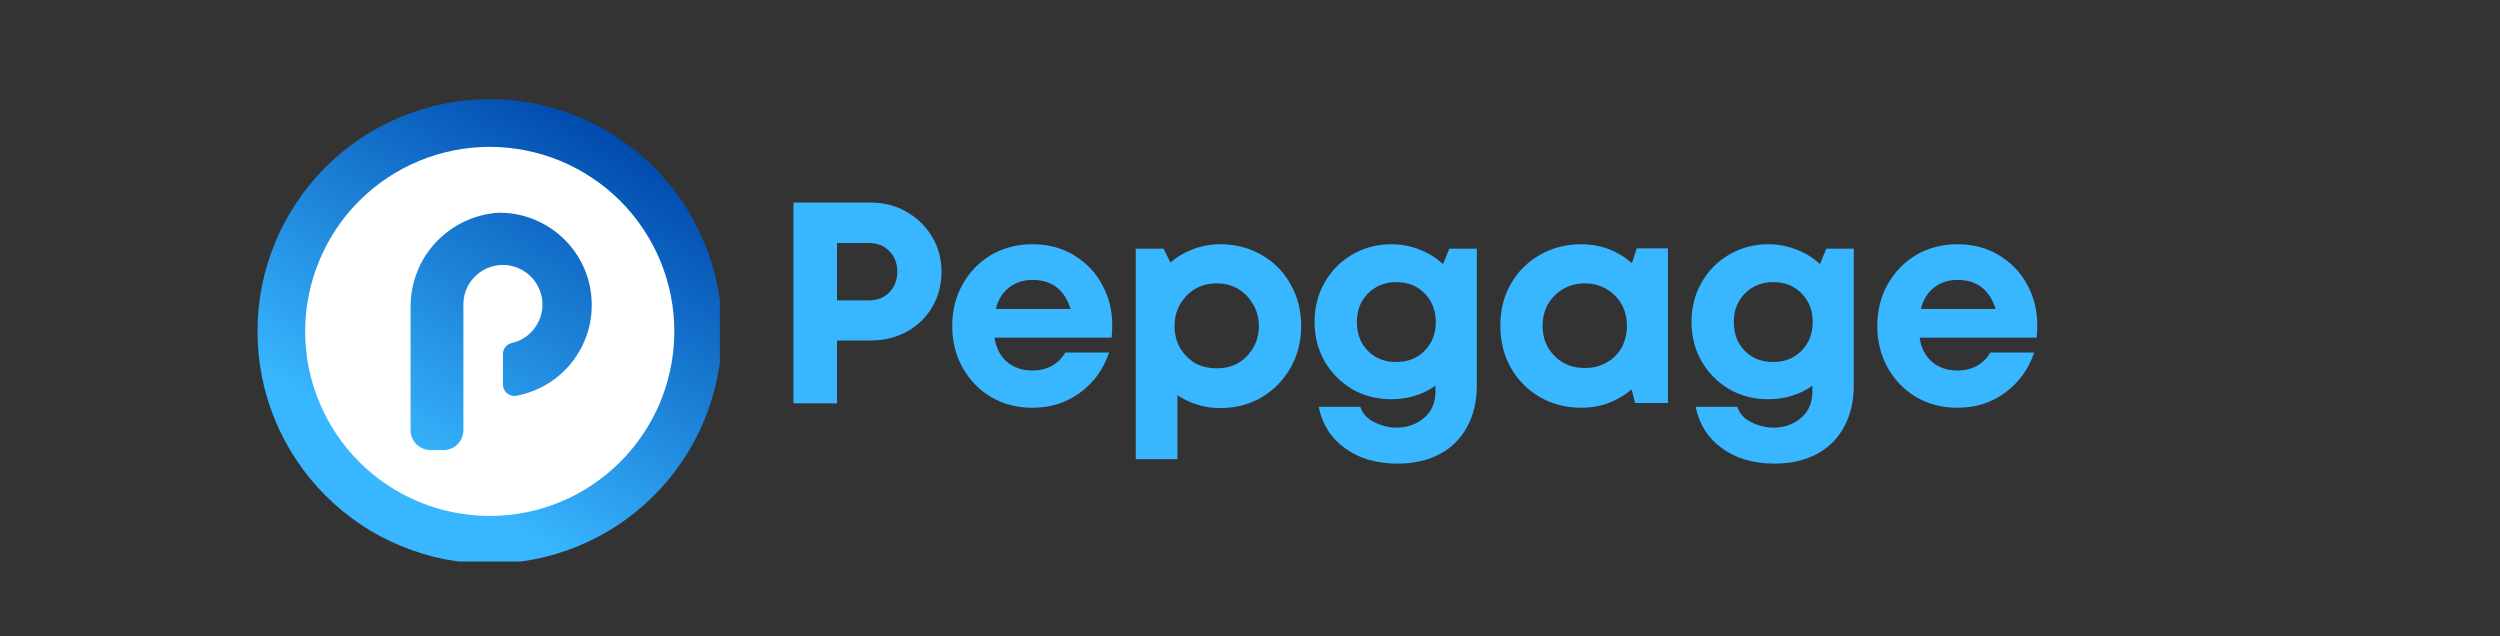 <svg xmlns="http://www.w3.org/2000/svg" xmlns:xlink="http://www.w3.org/1999/xlink" width="165" zoomAndPan="magnify" viewBox="0 0 123.75 31.5" height="42" preserveAspectRatio="xMidYMid meet" version="1.0"><rect x="0" y="0" width="123.75" height="31.5" fill="#333333" stroke="none"/><defs><g/><clipPath id="fbba304a02"><path d="M 12.746 4.91 L 35.633 4.91 L 35.633 27.797 L 12.746 27.797 Z M 12.746 4.91 " clip-rule="nonzero"/></clipPath><clipPath id="3a214d51a9"><path d="M 35.734 16.402 C 35.734 17.16 35.664 17.906 35.516 18.648 C 35.367 19.387 35.148 20.105 34.859 20.805 C 34.57 21.5 34.219 22.164 33.797 22.789 C 33.379 23.418 32.902 24 32.367 24.531 C 31.836 25.066 31.254 25.543 30.629 25.961 C 30 26.383 29.336 26.734 28.641 27.023 C 27.941 27.312 27.223 27.531 26.484 27.68 C 25.742 27.824 24.996 27.898 24.242 27.898 C 23.484 27.898 22.738 27.824 21.996 27.68 C 21.258 27.531 20.539 27.312 19.84 27.023 C 19.145 26.734 18.48 26.383 17.855 25.961 C 17.227 25.543 16.645 25.066 16.113 24.531 C 15.578 24 15.102 23.418 14.684 22.789 C 14.262 22.164 13.91 21.5 13.621 20.805 C 13.332 20.105 13.113 19.387 12.965 18.648 C 12.82 17.906 12.746 17.16 12.746 16.402 C 12.746 15.648 12.82 14.902 12.965 14.16 C 13.113 13.422 13.332 12.703 13.621 12.004 C 13.91 11.309 14.262 10.645 14.684 10.02 C 15.102 9.391 15.578 8.809 16.113 8.277 C 16.645 7.742 17.227 7.266 17.855 6.848 C 18.48 6.426 19.145 6.074 19.84 5.785 C 20.539 5.496 21.258 5.277 21.996 5.129 C 22.738 4.984 23.484 4.91 24.242 4.91 C 24.996 4.91 25.742 4.984 26.484 5.129 C 27.223 5.277 27.941 5.496 28.641 5.785 C 29.336 6.074 30 6.426 30.629 6.848 C 31.254 7.266 31.836 7.742 32.367 8.277 C 32.902 8.809 33.379 9.391 33.797 10.02 C 34.219 10.645 34.57 11.309 34.859 12.004 C 35.148 12.703 35.367 13.422 35.516 14.16 C 35.664 14.902 35.734 15.648 35.734 16.402 Z M 35.734 16.402 " clip-rule="nonzero"/></clipPath><linearGradient x1="245.362" gradientTransform="matrix(0.08, 0.046, 0.046, -0.08, -6.299, 25.23)" y1="424.67" x2="233.931" gradientUnits="userSpaceOnUse" y2="73.997" id="54268f1bcb"><stop stop-opacity="1" stop-color="rgb(0%, 28.999%, 67.799%)" offset="0"/><stop stop-opacity="1" stop-color="rgb(0%, 28.999%, 67.799%)" offset="0.032"/><stop stop-opacity="1" stop-color="rgb(0%, 28.999%, 67.799%)" offset="0.125"/><stop stop-opacity="1" stop-color="rgb(0%, 28.999%, 67.799%)" offset="0.141"/><stop stop-opacity="1" stop-color="rgb(0.076%, 29.147%, 67.912%)" offset="0.148"/><stop stop-opacity="1" stop-color="rgb(0.296%, 29.573%, 68.236%)" offset="0.152"/><stop stop-opacity="1" stop-color="rgb(0.441%, 29.851%, 68.446%)" offset="0.156"/><stop stop-opacity="1" stop-color="rgb(0.584%, 30.128%, 68.657%)" offset="0.16"/><stop stop-opacity="1" stop-color="rgb(0.729%, 30.406%, 68.867%)" offset="0.164"/><stop stop-opacity="1" stop-color="rgb(0.873%, 30.684%, 69.078%)" offset="0.168"/><stop stop-opacity="1" stop-color="rgb(1.018%, 30.962%, 69.29%)" offset="0.172"/><stop stop-opacity="1" stop-color="rgb(1.161%, 31.239%, 69.501%)" offset="0.176"/><stop stop-opacity="1" stop-color="rgb(1.306%, 31.517%, 69.711%)" offset="0.18"/><stop stop-opacity="1" stop-color="rgb(1.45%, 31.795%, 69.922%)" offset="0.184"/><stop stop-opacity="1" stop-color="rgb(1.593%, 32.072%, 70.132%)" offset="0.188"/><stop stop-opacity="1" stop-color="rgb(1.736%, 32.35%, 70.343%)" offset="0.191"/><stop stop-opacity="1" stop-color="rgb(1.881%, 32.628%, 70.555%)" offset="0.195"/><stop stop-opacity="1" stop-color="rgb(2.025%, 32.906%, 70.766%)" offset="0.199"/><stop stop-opacity="1" stop-color="rgb(2.17%, 33.183%, 70.976%)" offset="0.203"/><stop stop-opacity="1" stop-color="rgb(2.313%, 33.461%, 71.187%)" offset="0.207"/><stop stop-opacity="1" stop-color="rgb(2.458%, 33.739%, 71.399%)" offset="0.211"/><stop stop-opacity="1" stop-color="rgb(2.602%, 34.016%, 71.609%)" offset="0.215"/><stop stop-opacity="1" stop-color="rgb(2.747%, 34.294%, 71.82%)" offset="0.219"/><stop stop-opacity="1" stop-color="rgb(2.89%, 34.572%, 72.031%)" offset="0.223"/><stop stop-opacity="1" stop-color="rgb(3.035%, 34.85%, 72.241%)" offset="0.227"/><stop stop-opacity="1" stop-color="rgb(3.178%, 35.126%, 72.452%)" offset="0.23"/><stop stop-opacity="1" stop-color="rgb(3.322%, 35.403%, 72.664%)" offset="0.234"/><stop stop-opacity="1" stop-color="rgb(3.465%, 35.681%, 72.874%)" offset="0.238"/><stop stop-opacity="1" stop-color="rgb(3.61%, 35.959%, 73.085%)" offset="0.242"/><stop stop-opacity="1" stop-color="rgb(3.754%, 36.237%, 73.296%)" offset="0.246"/><stop stop-opacity="1" stop-color="rgb(3.899%, 36.514%, 73.506%)" offset="0.25"/><stop stop-opacity="1" stop-color="rgb(4.042%, 36.792%, 73.717%)" offset="0.254"/><stop stop-opacity="1" stop-color="rgb(4.187%, 37.07%, 73.929%)" offset="0.258"/><stop stop-opacity="1" stop-color="rgb(4.33%, 37.347%, 74.139%)" offset="0.262"/><stop stop-opacity="1" stop-color="rgb(4.475%, 37.625%, 74.35%)" offset="0.266"/><stop stop-opacity="1" stop-color="rgb(4.619%, 37.903%, 74.561%)" offset="0.27"/><stop stop-opacity="1" stop-color="rgb(4.764%, 38.181%, 74.771%)" offset="0.273"/><stop stop-opacity="1" stop-color="rgb(4.907%, 38.458%, 74.982%)" offset="0.277"/><stop stop-opacity="1" stop-color="rgb(5.051%, 38.736%, 75.194%)" offset="0.281"/><stop stop-opacity="1" stop-color="rgb(5.194%, 39.014%, 75.404%)" offset="0.285"/><stop stop-opacity="1" stop-color="rgb(5.339%, 39.291%, 75.615%)" offset="0.289"/><stop stop-opacity="1" stop-color="rgb(5.482%, 39.569%, 75.826%)" offset="0.293"/><stop stop-opacity="1" stop-color="rgb(5.627%, 39.847%, 76.038%)" offset="0.297"/><stop stop-opacity="1" stop-color="rgb(5.771%, 40.125%, 76.248%)" offset="0.301"/><stop stop-opacity="1" stop-color="rgb(5.916%, 40.402%, 76.459%)" offset="0.305"/><stop stop-opacity="1" stop-color="rgb(6.059%, 40.68%, 76.669%)" offset="0.309"/><stop stop-opacity="1" stop-color="rgb(6.204%, 40.958%, 76.88%)" offset="0.312"/><stop stop-opacity="1" stop-color="rgb(6.348%, 41.234%, 77.09%)" offset="0.316"/><stop stop-opacity="1" stop-color="rgb(6.493%, 41.512%, 77.303%)" offset="0.32"/><stop stop-opacity="1" stop-color="rgb(6.636%, 41.789%, 77.513%)" offset="0.324"/><stop stop-opacity="1" stop-color="rgb(6.779%, 42.067%, 77.724%)" offset="0.328"/><stop stop-opacity="1" stop-color="rgb(6.923%, 42.345%, 77.934%)" offset="0.332"/><stop stop-opacity="1" stop-color="rgb(7.068%, 42.622%, 78.145%)" offset="0.336"/><stop stop-opacity="1" stop-color="rgb(7.211%, 42.9%, 78.355%)" offset="0.34"/><stop stop-opacity="1" stop-color="rgb(7.356%, 43.178%, 78.568%)" offset="0.344"/><stop stop-opacity="1" stop-color="rgb(7.5%, 43.456%, 78.778%)" offset="0.348"/><stop stop-opacity="1" stop-color="rgb(7.645%, 43.733%, 78.989%)" offset="0.352"/><stop stop-opacity="1" stop-color="rgb(7.788%, 44.011%, 79.199%)" offset="0.355"/><stop stop-opacity="1" stop-color="rgb(7.933%, 44.289%, 79.411%)" offset="0.359"/><stop stop-opacity="1" stop-color="rgb(8.076%, 44.566%, 79.622%)" offset="0.363"/><stop stop-opacity="1" stop-color="rgb(8.22%, 44.844%, 79.832%)" offset="0.367"/><stop stop-opacity="1" stop-color="rgb(8.363%, 45.122%, 80.043%)" offset="0.371"/><stop stop-opacity="1" stop-color="rgb(8.508%, 45.399%, 80.254%)" offset="0.375"/><stop stop-opacity="1" stop-color="rgb(8.652%, 45.677%, 80.464%)" offset="0.379"/><stop stop-opacity="1" stop-color="rgb(8.797%, 45.955%, 80.676%)" offset="0.383"/><stop stop-opacity="1" stop-color="rgb(8.94%, 46.233%, 80.887%)" offset="0.387"/><stop stop-opacity="1" stop-color="rgb(9.085%, 46.51%, 81.097%)" offset="0.391"/><stop stop-opacity="1" stop-color="rgb(9.229%, 46.788%, 81.308%)" offset="0.395"/><stop stop-opacity="1" stop-color="rgb(9.373%, 47.066%, 81.519%)" offset="0.398"/><stop stop-opacity="1" stop-color="rgb(9.517%, 47.343%, 81.729%)" offset="0.402"/><stop stop-opacity="1" stop-color="rgb(9.662%, 47.621%, 81.941%)" offset="0.406"/><stop stop-opacity="1" stop-color="rgb(9.805%, 47.897%, 82.152%)" offset="0.41"/><stop stop-opacity="1" stop-color="rgb(9.949%, 48.175%, 82.362%)" offset="0.414"/><stop stop-opacity="1" stop-color="rgb(10.092%, 48.453%, 82.573%)" offset="0.418"/><stop stop-opacity="1" stop-color="rgb(10.237%, 48.73%, 82.784%)" offset="0.422"/><stop stop-opacity="1" stop-color="rgb(10.381%, 49.008%, 82.994%)" offset="0.426"/><stop stop-opacity="1" stop-color="rgb(10.526%, 49.286%, 83.206%)" offset="0.43"/><stop stop-opacity="1" stop-color="rgb(10.669%, 49.564%, 83.417%)" offset="0.434"/><stop stop-opacity="1" stop-color="rgb(10.814%, 49.841%, 83.627%)" offset="0.438"/><stop stop-opacity="1" stop-color="rgb(10.957%, 50.119%, 83.838%)" offset="0.441"/><stop stop-opacity="1" stop-color="rgb(11.102%, 50.397%, 84.05%)" offset="0.445"/><stop stop-opacity="1" stop-color="rgb(11.246%, 50.674%, 84.261%)" offset="0.449"/><stop stop-opacity="1" stop-color="rgb(11.391%, 50.952%, 84.471%)" offset="0.453"/><stop stop-opacity="1" stop-color="rgb(11.534%, 51.23%, 84.682%)" offset="0.457"/><stop stop-opacity="1" stop-color="rgb(11.678%, 51.508%, 84.892%)" offset="0.461"/><stop stop-opacity="1" stop-color="rgb(11.821%, 51.785%, 85.103%)" offset="0.465"/><stop stop-opacity="1" stop-color="rgb(11.966%, 52.063%, 85.315%)" offset="0.469"/><stop stop-opacity="1" stop-color="rgb(12.109%, 52.341%, 85.526%)" offset="0.473"/><stop stop-opacity="1" stop-color="rgb(12.254%, 52.618%, 85.736%)" offset="0.477"/><stop stop-opacity="1" stop-color="rgb(12.398%, 52.896%, 85.947%)" offset="0.48"/><stop stop-opacity="1" stop-color="rgb(12.543%, 53.174%, 86.157%)" offset="0.484"/><stop stop-opacity="1" stop-color="rgb(12.686%, 53.452%, 86.368%)" offset="0.488"/><stop stop-opacity="1" stop-color="rgb(12.831%, 53.729%, 86.58%)" offset="0.492"/><stop stop-opacity="1" stop-color="rgb(12.975%, 54.007%, 86.79%)" offset="0.496"/><stop stop-opacity="1" stop-color="rgb(13.118%, 54.285%, 87.001%)" offset="0.5"/><stop stop-opacity="1" stop-color="rgb(13.261%, 54.561%, 87.212%)" offset="0.504"/><stop stop-opacity="1" stop-color="rgb(13.406%, 54.839%, 87.424%)" offset="0.508"/><stop stop-opacity="1" stop-color="rgb(13.55%, 55.116%, 87.634%)" offset="0.512"/><stop stop-opacity="1" stop-color="rgb(13.695%, 55.394%, 87.845%)" offset="0.516"/><stop stop-opacity="1" stop-color="rgb(13.838%, 55.672%, 88.055%)" offset="0.52"/><stop stop-opacity="1" stop-color="rgb(13.983%, 55.949%, 88.266%)" offset="0.523"/><stop stop-opacity="1" stop-color="rgb(14.127%, 56.227%, 88.477%)" offset="0.527"/><stop stop-opacity="1" stop-color="rgb(14.272%, 56.505%, 88.689%)" offset="0.531"/><stop stop-opacity="1" stop-color="rgb(14.415%, 56.783%, 88.899%)" offset="0.535"/><stop stop-opacity="1" stop-color="rgb(14.56%, 57.06%, 89.11%)" offset="0.539"/><stop stop-opacity="1" stop-color="rgb(14.703%, 57.338%, 89.32%)" offset="0.543"/><stop stop-opacity="1" stop-color="rgb(14.847%, 57.616%, 89.531%)" offset="0.547"/><stop stop-opacity="1" stop-color="rgb(14.99%, 57.893%, 89.742%)" offset="0.551"/><stop stop-opacity="1" stop-color="rgb(15.135%, 58.171%, 89.954%)" offset="0.555"/><stop stop-opacity="1" stop-color="rgb(15.279%, 58.449%, 90.164%)" offset="0.559"/><stop stop-opacity="1" stop-color="rgb(15.424%, 58.727%, 90.375%)" offset="0.562"/><stop stop-opacity="1" stop-color="rgb(15.567%, 59.004%, 90.585%)" offset="0.566"/><stop stop-opacity="1" stop-color="rgb(15.712%, 59.282%, 90.797%)" offset="0.57"/><stop stop-opacity="1" stop-color="rgb(15.855%, 59.56%, 91.008%)" offset="0.574"/><stop stop-opacity="1" stop-color="rgb(16%, 59.837%, 91.219%)" offset="0.578"/><stop stop-opacity="1" stop-color="rgb(16.144%, 60.115%, 91.429%)" offset="0.582"/><stop stop-opacity="1" stop-color="rgb(16.289%, 60.393%, 91.64%)" offset="0.586"/><stop stop-opacity="1" stop-color="rgb(16.432%, 60.67%, 91.85%)" offset="0.59"/><stop stop-opacity="1" stop-color="rgb(16.576%, 60.948%, 92.062%)" offset="0.594"/><stop stop-opacity="1" stop-color="rgb(16.719%, 61.224%, 92.273%)" offset="0.598"/><stop stop-opacity="1" stop-color="rgb(16.864%, 61.502%, 92.484%)" offset="0.602"/><stop stop-opacity="1" stop-color="rgb(17.007%, 61.78%, 92.694%)" offset="0.605"/><stop stop-opacity="1" stop-color="rgb(17.152%, 62.057%, 92.905%)" offset="0.609"/><stop stop-opacity="1" stop-color="rgb(17.296%, 62.335%, 93.115%)" offset="0.613"/><stop stop-opacity="1" stop-color="rgb(17.441%, 62.613%, 93.327%)" offset="0.617"/><stop stop-opacity="1" stop-color="rgb(17.584%, 62.891%, 93.538%)" offset="0.621"/><stop stop-opacity="1" stop-color="rgb(17.729%, 63.168%, 93.748%)" offset="0.625"/><stop stop-opacity="1" stop-color="rgb(17.873%, 63.446%, 93.959%)" offset="0.629"/><stop stop-opacity="1" stop-color="rgb(18.016%, 63.724%, 94.17%)" offset="0.633"/><stop stop-opacity="1" stop-color="rgb(18.159%, 64.001%, 94.38%)" offset="0.637"/><stop stop-opacity="1" stop-color="rgb(18.304%, 64.279%, 94.592%)" offset="0.641"/><stop stop-opacity="1" stop-color="rgb(18.448%, 64.557%, 94.803%)" offset="0.645"/><stop stop-opacity="1" stop-color="rgb(18.593%, 64.835%, 95.013%)" offset="0.648"/><stop stop-opacity="1" stop-color="rgb(18.736%, 65.112%, 95.224%)" offset="0.652"/><stop stop-opacity="1" stop-color="rgb(18.881%, 65.39%, 95.436%)" offset="0.656"/><stop stop-opacity="1" stop-color="rgb(19.025%, 65.668%, 95.647%)" offset="0.66"/><stop stop-opacity="1" stop-color="rgb(19.17%, 65.945%, 95.857%)" offset="0.664"/><stop stop-opacity="1" stop-color="rgb(19.313%, 66.223%, 96.068%)" offset="0.668"/><stop stop-opacity="1" stop-color="rgb(19.458%, 66.501%, 96.278%)" offset="0.672"/><stop stop-opacity="1" stop-color="rgb(19.601%, 66.779%, 96.489%)" offset="0.676"/><stop stop-opacity="1" stop-color="rgb(19.745%, 67.056%, 96.701%)" offset="0.68"/><stop stop-opacity="1" stop-color="rgb(19.888%, 67.332%, 96.912%)" offset="0.684"/><stop stop-opacity="1" stop-color="rgb(20.033%, 67.61%, 97.122%)" offset="0.688"/><stop stop-opacity="1" stop-color="rgb(20.177%, 67.888%, 97.333%)" offset="0.691"/><stop stop-opacity="1" stop-color="rgb(20.322%, 68.166%, 97.543%)" offset="0.695"/><stop stop-opacity="1" stop-color="rgb(20.465%, 68.443%, 97.754%)" offset="0.699"/><stop stop-opacity="1" stop-color="rgb(20.61%, 68.721%, 97.966%)" offset="0.703"/><stop stop-opacity="1" stop-color="rgb(20.753%, 68.999%, 98.177%)" offset="0.707"/><stop stop-opacity="1" stop-color="rgb(20.898%, 69.276%, 98.387%)" offset="0.711"/><stop stop-opacity="1" stop-color="rgb(21.042%, 69.554%, 98.598%)" offset="0.715"/><stop stop-opacity="1" stop-color="rgb(21.187%, 69.832%, 98.81%)" offset="0.719"/><stop stop-opacity="1" stop-color="rgb(21.33%, 70.11%, 99.02%)" offset="0.723"/><stop stop-opacity="1" stop-color="rgb(21.474%, 70.387%, 99.231%)" offset="0.727"/><stop stop-opacity="1" stop-color="rgb(21.617%, 70.665%, 99.442%)" offset="0.73"/><stop stop-opacity="1" stop-color="rgb(21.762%, 70.943%, 99.652%)" offset="0.734"/><stop stop-opacity="1" stop-color="rgb(21.88%, 71.17%, 99.826%)" offset="0.738"/><stop stop-opacity="1" stop-color="rgb(21.999%, 71.399%, 100%)" offset="0.742"/><stop stop-opacity="1" stop-color="rgb(21.999%, 71.399%, 100%)" offset="0.75"/><stop stop-opacity="1" stop-color="rgb(21.999%, 71.399%, 100%)" offset="0.968"/><stop stop-opacity="1" stop-color="rgb(21.999%, 71.399%, 100%)" offset="1"/></linearGradient><clipPath id="7a08722d95"><path d="M 15.105 7.27 L 33.562 7.27 L 33.562 25.727 L 15.105 25.727 Z M 15.105 7.27 " clip-rule="nonzero"/></clipPath></defs><g clip-path="url(#fbba304a02)"><g clip-path="url(#3a214d51a9)"><path fill="url(#54268f1bcb)" d="M 2.836 22.074 L 18.469 -5 L 45.543 10.629 L 29.91 37.707 Z M 2.836 22.074 " fill-rule="nonzero"/></g></g><g clip-path="url(#7a08722d95)"><path fill="#ffffff" d="M 24.242 7.27 C 23.641 7.27 23.047 7.328 22.457 7.445 C 21.871 7.562 21.301 7.734 20.746 7.965 C 20.191 8.191 19.664 8.477 19.164 8.809 C 18.668 9.141 18.203 9.52 17.781 9.945 C 17.355 10.367 16.977 10.828 16.645 11.328 C 16.312 11.828 16.031 12.355 15.801 12.91 C 15.57 13.461 15.398 14.035 15.281 14.621 C 15.164 15.211 15.105 15.805 15.105 16.406 C 15.105 17.004 15.164 17.598 15.281 18.188 C 15.398 18.773 15.57 19.348 15.801 19.902 C 16.031 20.453 16.312 20.98 16.645 21.48 C 16.977 21.98 17.355 22.441 17.781 22.863 C 18.203 23.289 18.668 23.668 19.164 24 C 19.664 24.336 20.191 24.617 20.746 24.844 C 21.301 25.074 21.871 25.25 22.457 25.363 C 23.047 25.48 23.641 25.539 24.242 25.539 C 24.84 25.539 25.434 25.48 26.023 25.363 C 26.613 25.25 27.184 25.074 27.738 24.844 C 28.293 24.617 28.816 24.336 29.316 24 C 29.816 23.668 30.277 23.289 30.703 22.863 C 31.125 22.441 31.504 21.98 31.836 21.48 C 32.172 20.98 32.453 20.453 32.684 19.902 C 32.91 19.348 33.086 18.773 33.203 18.188 C 33.32 17.598 33.379 17.004 33.379 16.406 C 33.379 15.805 33.32 15.211 33.203 14.621 C 33.086 14.035 32.91 13.461 32.684 12.91 C 32.453 12.355 32.172 11.828 31.836 11.328 C 31.504 10.828 31.125 10.367 30.703 9.945 C 30.277 9.52 29.816 9.141 29.316 8.809 C 28.816 8.477 28.293 8.191 27.738 7.965 C 27.184 7.734 26.613 7.562 26.023 7.445 C 25.434 7.328 24.84 7.27 24.242 7.27 Z M 25.547 19.594 C 25.375 19.617 25.223 19.574 25.094 19.461 C 24.961 19.348 24.895 19.203 24.895 19.031 L 24.895 17.531 C 24.895 17.398 24.934 17.281 25.016 17.18 C 25.098 17.078 25.199 17.012 25.328 16.98 C 25.57 16.926 25.793 16.828 25.996 16.691 C 26.203 16.551 26.375 16.379 26.512 16.172 C 26.652 15.969 26.75 15.746 26.805 15.504 C 26.859 15.262 26.867 15.02 26.828 14.773 C 26.789 14.527 26.707 14.301 26.582 14.086 C 26.457 13.871 26.301 13.688 26.105 13.535 C 25.91 13.383 25.695 13.27 25.457 13.199 C 25.219 13.125 24.977 13.102 24.73 13.121 C 24.484 13.145 24.25 13.207 24.027 13.316 C 23.805 13.426 23.609 13.574 23.445 13.758 C 23.277 13.941 23.148 14.148 23.062 14.379 C 22.977 14.613 22.934 14.852 22.938 15.098 L 22.938 21.301 C 22.938 21.43 22.91 21.555 22.859 21.672 C 22.812 21.793 22.742 21.898 22.648 21.992 C 22.559 22.082 22.453 22.152 22.332 22.203 C 22.211 22.254 22.086 22.277 21.957 22.277 L 21.305 22.277 C 21.176 22.277 21.051 22.254 20.93 22.203 C 20.809 22.152 20.703 22.082 20.613 21.992 C 20.52 21.898 20.449 21.793 20.398 21.672 C 20.352 21.555 20.324 21.43 20.324 21.301 L 20.324 15.219 C 20.32 14.922 20.348 14.629 20.398 14.34 C 20.449 14.051 20.531 13.77 20.637 13.496 C 20.742 13.219 20.871 12.957 21.027 12.707 C 21.184 12.457 21.363 12.227 21.562 12.008 C 21.762 11.793 21.98 11.598 22.219 11.426 C 22.453 11.25 22.707 11.098 22.973 10.973 C 23.238 10.848 23.512 10.746 23.797 10.672 C 24.082 10.598 24.371 10.551 24.664 10.531 C 25.238 10.523 25.793 10.621 26.328 10.82 C 26.863 11.023 27.344 11.316 27.773 11.695 C 28.199 12.078 28.539 12.523 28.801 13.035 C 29.059 13.547 29.215 14.086 29.27 14.656 C 29.324 15.227 29.277 15.789 29.121 16.34 C 28.965 16.891 28.715 17.395 28.371 17.852 C 28.023 18.309 27.609 18.688 27.121 18.988 C 26.633 19.289 26.109 19.488 25.547 19.594 Z M 25.547 19.594 " fill-opacity="1" fill-rule="nonzero"/></g><g fill="#38b6ff" fill-opacity="1"><g transform="translate(38.135, 19.965)"><g><path d="M 4.953 -9.938 C 5.617 -9.938 6.211 -9.785 6.734 -9.484 C 7.266 -9.18 7.688 -8.77 8 -8.25 C 8.312 -7.738 8.469 -7.16 8.469 -6.516 C 8.469 -5.859 8.312 -5.27 8 -4.75 C 7.695 -4.238 7.281 -3.836 6.75 -3.547 C 6.219 -3.254 5.617 -3.109 4.953 -3.109 L 3.297 -3.109 L 3.297 0 L 1.141 0 L 1.141 -9.938 Z M 4.859 -5.094 C 5.285 -5.094 5.629 -5.227 5.891 -5.5 C 6.148 -5.77 6.281 -6.109 6.281 -6.516 C 6.281 -6.93 6.148 -7.27 5.891 -7.531 C 5.629 -7.801 5.285 -7.938 4.859 -7.938 L 3.297 -7.938 L 3.297 -5.094 Z M 4.859 -5.094 "/></g></g></g><g fill="#38b6ff" fill-opacity="1"><g transform="translate(46.635, 19.965)"><g><path d="M 8.422 -3.859 C 8.422 -3.66 8.41 -3.457 8.391 -3.25 L 2.594 -3.25 C 2.676 -2.727 2.883 -2.328 3.219 -2.047 C 3.551 -1.766 3.969 -1.625 4.469 -1.625 C 4.832 -1.625 5.156 -1.703 5.438 -1.859 C 5.719 -2.016 5.938 -2.234 6.094 -2.516 L 8.266 -2.516 C 7.984 -1.68 7.5 -1.016 6.812 -0.516 C 6.133 -0.023 5.352 0.219 4.469 0.219 C 3.707 0.219 3.023 0.039 2.422 -0.312 C 1.828 -0.664 1.359 -1.148 1.016 -1.766 C 0.672 -2.379 0.5 -3.066 0.5 -3.828 C 0.5 -4.598 0.672 -5.285 1.016 -5.891 C 1.359 -6.504 1.828 -6.988 2.422 -7.344 C 3.023 -7.695 3.707 -7.875 4.469 -7.875 C 5.25 -7.875 5.938 -7.691 6.531 -7.328 C 7.133 -6.961 7.598 -6.477 7.922 -5.875 C 8.254 -5.27 8.422 -4.598 8.422 -3.859 Z M 4.469 -6.109 C 4.008 -6.109 3.617 -5.977 3.297 -5.719 C 2.984 -5.469 2.77 -5.117 2.656 -4.672 L 6.359 -4.672 C 6.055 -5.629 5.426 -6.109 4.469 -6.109 Z M 4.469 -6.109 "/></g></g></g><g fill="#38b6ff" fill-opacity="1"><g transform="translate(55.22, 19.965)"><g><path d="M 5.172 -7.875 C 5.941 -7.875 6.629 -7.695 7.234 -7.344 C 7.836 -7 8.312 -6.52 8.656 -5.906 C 9.008 -5.301 9.188 -4.609 9.188 -3.828 C 9.188 -3.055 9.008 -2.363 8.656 -1.75 C 8.312 -1.145 7.836 -0.66 7.234 -0.297 C 6.629 0.055 5.941 0.234 5.172 0.234 C 4.773 0.234 4.395 0.176 4.031 0.062 C 3.676 -0.051 3.352 -0.207 3.062 -0.406 L 3.062 2.766 L 1 2.766 L 1 -7.656 L 2.375 -7.656 L 2.719 -6.969 C 3.039 -7.25 3.41 -7.469 3.828 -7.625 C 4.242 -7.789 4.691 -7.875 5.172 -7.875 Z M 5.016 -1.734 C 5.41 -1.734 5.766 -1.82 6.078 -2 C 6.391 -2.188 6.633 -2.438 6.812 -2.75 C 7 -3.07 7.094 -3.43 7.094 -3.828 C 7.094 -4.223 7 -4.578 6.812 -4.891 C 6.633 -5.211 6.391 -5.469 6.078 -5.656 C 5.766 -5.844 5.41 -5.938 5.016 -5.938 C 4.598 -5.938 4.234 -5.844 3.922 -5.656 C 3.617 -5.469 3.375 -5.211 3.188 -4.891 C 3.008 -4.578 2.922 -4.223 2.922 -3.828 C 2.922 -3.43 3.008 -3.07 3.188 -2.75 C 3.375 -2.438 3.617 -2.188 3.922 -2 C 4.234 -1.82 4.598 -1.734 5.016 -1.734 Z M 5.016 -1.734 "/></g></g></g><g fill="#38b6ff" fill-opacity="1"><g transform="translate(64.571, 19.965)"><g><path d="M 7.172 -7.656 L 8.531 -7.656 L 8.531 -0.891 C 8.531 -0.086 8.367 0.598 8.047 1.172 C 7.734 1.754 7.281 2.203 6.688 2.516 C 6.102 2.828 5.41 2.984 4.609 2.984 C 3.566 2.984 2.695 2.727 2 2.219 C 1.312 1.719 0.879 1.035 0.703 0.172 L 2.766 0.172 C 2.879 0.516 3.113 0.77 3.469 0.938 C 3.82 1.113 4.188 1.203 4.562 1.203 C 5.094 1.203 5.547 1.039 5.922 0.719 C 6.297 0.406 6.484 -0.031 6.484 -0.594 L 6.484 -0.875 C 6.18 -0.656 5.844 -0.488 5.469 -0.375 C 5.102 -0.258 4.711 -0.203 4.297 -0.203 C 3.586 -0.203 2.941 -0.367 2.359 -0.703 C 1.785 -1.047 1.332 -1.504 1 -2.078 C 0.664 -2.66 0.5 -3.312 0.5 -4.031 C 0.5 -4.75 0.664 -5.398 1 -5.984 C 1.332 -6.566 1.785 -7.023 2.359 -7.359 C 2.941 -7.703 3.586 -7.875 4.297 -7.875 C 4.797 -7.875 5.266 -7.785 5.703 -7.609 C 6.141 -7.441 6.523 -7.203 6.859 -6.891 Z M 4.547 -2.047 C 5.109 -2.047 5.57 -2.227 5.938 -2.594 C 6.312 -2.969 6.5 -3.445 6.5 -4.031 C 6.5 -4.594 6.316 -5.062 5.953 -5.438 C 5.586 -5.812 5.117 -6 4.547 -6 C 3.984 -6 3.516 -5.812 3.141 -5.438 C 2.773 -5.062 2.594 -4.594 2.594 -4.031 C 2.594 -3.445 2.773 -2.969 3.141 -2.594 C 3.504 -2.227 3.973 -2.047 4.547 -2.047 Z M 4.547 -2.047 "/></g></g></g><g fill="#38b6ff" fill-opacity="1"><g transform="translate(73.766, 19.965)"><g><path d="M 7.25 -7.672 L 8.797 -7.672 L 8.797 -0.016 L 7.172 -0.016 L 7 -0.688 C 6.664 -0.406 6.285 -0.18 5.859 -0.016 C 5.441 0.141 4.992 0.219 4.516 0.219 C 3.742 0.219 3.055 0.039 2.453 -0.312 C 1.848 -0.664 1.367 -1.148 1.016 -1.766 C 0.672 -2.379 0.5 -3.07 0.5 -3.844 C 0.5 -4.613 0.672 -5.301 1.016 -5.906 C 1.367 -6.52 1.848 -7 2.453 -7.344 C 3.055 -7.695 3.742 -7.875 4.516 -7.875 C 5.004 -7.875 5.461 -7.789 5.891 -7.625 C 6.316 -7.457 6.691 -7.227 7.016 -6.938 Z M 4.688 -1.75 C 5.082 -1.75 5.438 -1.836 5.75 -2.016 C 6.07 -2.191 6.32 -2.438 6.5 -2.75 C 6.676 -3.07 6.766 -3.438 6.766 -3.844 C 6.766 -4.238 6.676 -4.594 6.5 -4.906 C 6.32 -5.227 6.07 -5.477 5.75 -5.656 C 5.438 -5.844 5.082 -5.938 4.688 -5.938 C 4.281 -5.938 3.922 -5.844 3.609 -5.656 C 3.297 -5.477 3.047 -5.227 2.859 -4.906 C 2.68 -4.594 2.594 -4.238 2.594 -3.844 C 2.594 -3.438 2.68 -3.078 2.859 -2.766 C 3.047 -2.453 3.297 -2.203 3.609 -2.016 C 3.922 -1.836 4.281 -1.75 4.688 -1.75 Z M 4.688 -1.75 "/></g></g></g><g fill="#38b6ff" fill-opacity="1"><g transform="translate(83.23, 19.965)"><g><path d="M 7.172 -7.656 L 8.531 -7.656 L 8.531 -0.891 C 8.531 -0.086 8.367 0.598 8.047 1.172 C 7.734 1.754 7.281 2.203 6.688 2.516 C 6.102 2.828 5.41 2.984 4.609 2.984 C 3.566 2.984 2.695 2.727 2 2.219 C 1.312 1.719 0.879 1.035 0.703 0.172 L 2.766 0.172 C 2.879 0.516 3.113 0.77 3.469 0.938 C 3.82 1.113 4.188 1.203 4.562 1.203 C 5.094 1.203 5.547 1.039 5.922 0.719 C 6.297 0.406 6.484 -0.031 6.484 -0.594 L 6.484 -0.875 C 6.18 -0.656 5.844 -0.488 5.469 -0.375 C 5.102 -0.258 4.711 -0.203 4.297 -0.203 C 3.586 -0.203 2.941 -0.367 2.359 -0.703 C 1.785 -1.047 1.332 -1.504 1 -2.078 C 0.664 -2.66 0.5 -3.312 0.5 -4.031 C 0.5 -4.75 0.664 -5.398 1 -5.984 C 1.332 -6.566 1.785 -7.023 2.359 -7.359 C 2.941 -7.703 3.586 -7.875 4.297 -7.875 C 4.797 -7.875 5.266 -7.785 5.703 -7.609 C 6.141 -7.441 6.523 -7.203 6.859 -6.891 Z M 4.547 -2.047 C 5.109 -2.047 5.57 -2.227 5.938 -2.594 C 6.312 -2.969 6.5 -3.445 6.5 -4.031 C 6.5 -4.594 6.316 -5.062 5.953 -5.438 C 5.586 -5.812 5.117 -6 4.547 -6 C 3.984 -6 3.516 -5.812 3.141 -5.438 C 2.773 -5.062 2.594 -4.594 2.594 -4.031 C 2.594 -3.445 2.773 -2.969 3.141 -2.594 C 3.504 -2.227 3.973 -2.047 4.547 -2.047 Z M 4.547 -2.047 "/></g></g></g><g fill="#38b6ff" fill-opacity="1"><g transform="translate(92.425, 19.965)"><g><path d="M 8.422 -3.859 C 8.422 -3.66 8.41 -3.457 8.391 -3.25 L 2.594 -3.25 C 2.676 -2.727 2.883 -2.328 3.219 -2.047 C 3.551 -1.766 3.969 -1.625 4.469 -1.625 C 4.832 -1.625 5.156 -1.703 5.438 -1.859 C 5.719 -2.016 5.938 -2.234 6.094 -2.516 L 8.266 -2.516 C 7.984 -1.68 7.5 -1.016 6.812 -0.516 C 6.133 -0.023 5.352 0.219 4.469 0.219 C 3.707 0.219 3.023 0.039 2.422 -0.312 C 1.828 -0.664 1.359 -1.148 1.016 -1.766 C 0.672 -2.379 0.5 -3.066 0.5 -3.828 C 0.5 -4.598 0.672 -5.285 1.016 -5.891 C 1.359 -6.504 1.828 -6.988 2.422 -7.344 C 3.023 -7.695 3.707 -7.875 4.469 -7.875 C 5.25 -7.875 5.938 -7.691 6.531 -7.328 C 7.133 -6.961 7.598 -6.477 7.922 -5.875 C 8.254 -5.27 8.422 -4.598 8.422 -3.859 Z M 4.469 -6.109 C 4.008 -6.109 3.617 -5.977 3.297 -5.719 C 2.984 -5.469 2.77 -5.117 2.656 -4.672 L 6.359 -4.672 C 6.055 -5.629 5.426 -6.109 4.469 -6.109 Z M 4.469 -6.109 "/></g></g></g></svg>